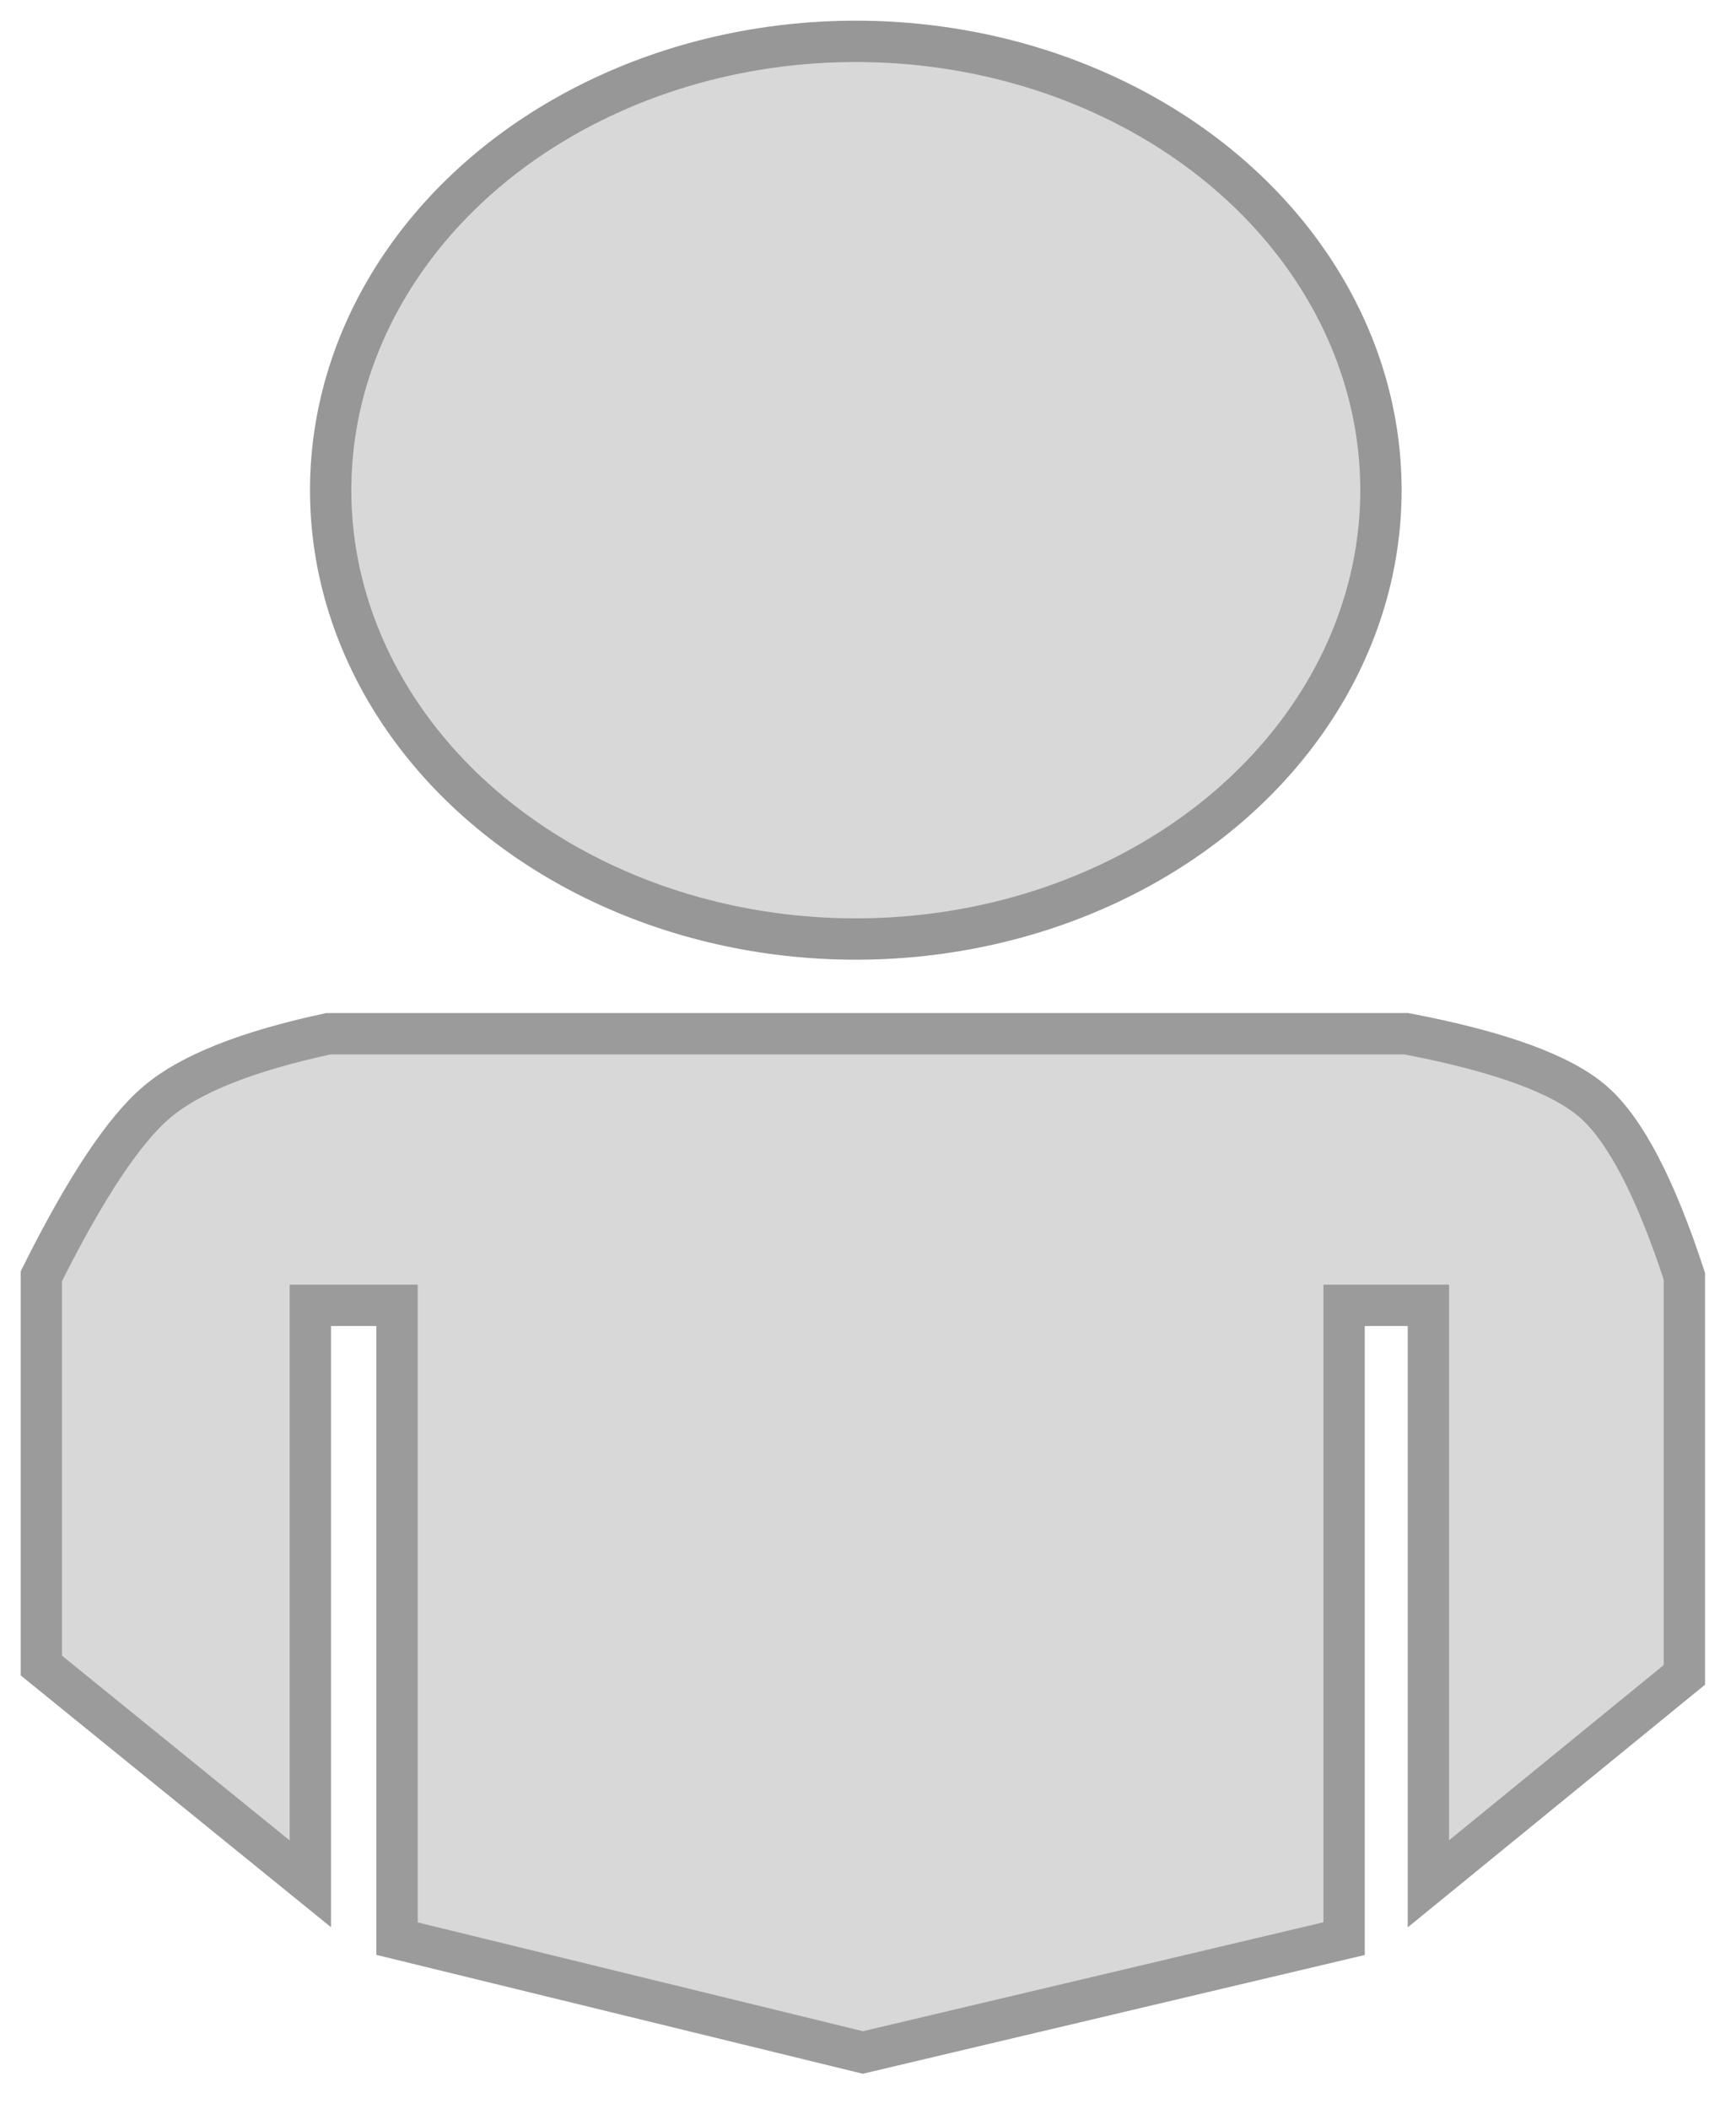 
<svg width="42px" height="51px" viewBox="0 0 42 51" version="1.1" xmlns="http://www.w3.org/2000/svg" xmlns:xlink="http://www.w3.org/1999/xlink">
    <!-- Generator: Sketch 51.1 (57501) - http://www.bohemiancoding.com/sketch -->
    <desc>Created with Sketch.</desc>
    <defs></defs>
    <g id="Welcome" stroke="none" stroke-width="1" fill="none" fill-rule="evenodd">
        <g id="Mobile-Portrait" transform="translate(-224, -273)" fill="#D8D8D8" fill-rule="nonzero">
            <g id="Group-2" transform="translate(225, 274)">
                <path d="M0,39.28 L0,29.865 C1.067,27.728 2.001,26.321 2.803,25.645 C3.604,24.969 4.986,24.42 6.948,24 L33.022,24 C35.271,24.428 36.779,24.976 37.546,25.645 C38.314,26.314 39.049,27.72 39.751,29.865 L39.751,39.506 L33.558,44.559 L33.558,30.569 L31.518,30.569 L31.518,45.885 L19.876,48.638 L8.606,45.885 L8.606,30.569 L6.508,30.569 L6.508,44.559 L0,39.28 Z" id="Path-2" stroke="#9B9B9B"></path>
                <ellipse id="Oval" stroke="#979797" cx="19.705" cy="10.855" rx="12.705" ry="10.855"></ellipse>
            </g>
        </g>
    </g>
</svg>